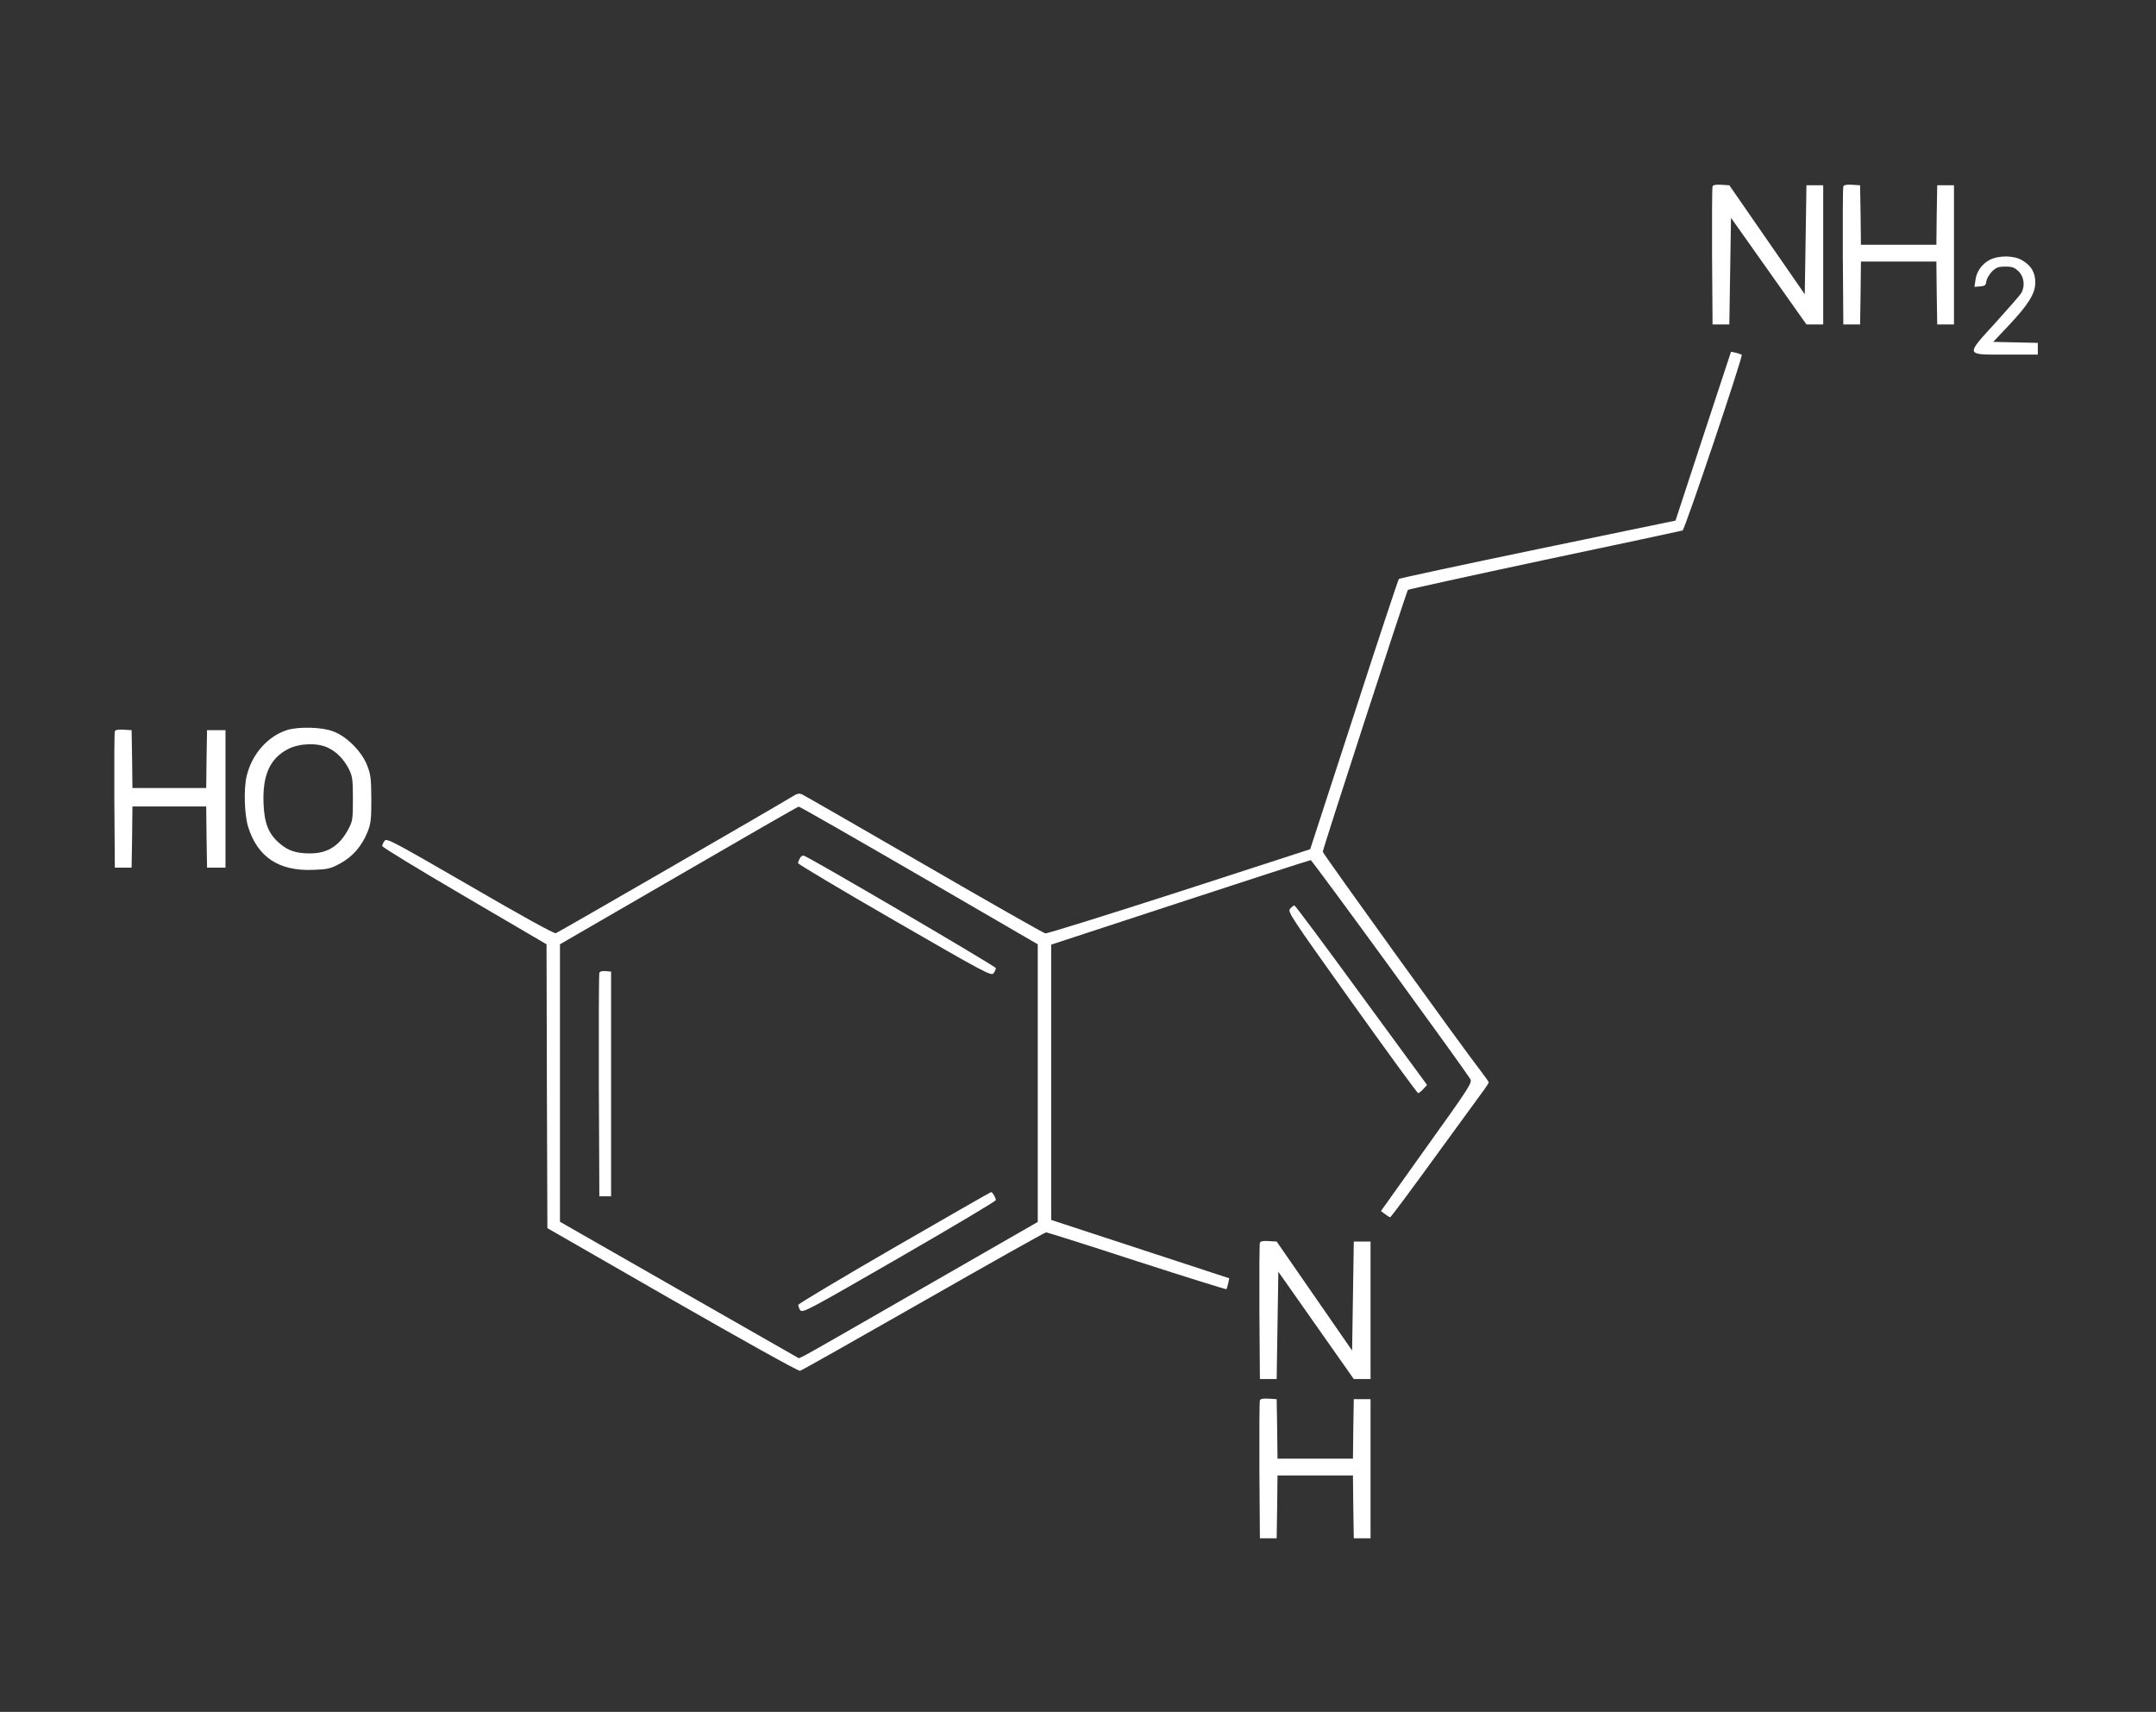 <?xml version="1.0" standalone="no"?>
<!DOCTYPE svg PUBLIC "-//W3C//DTD SVG 20010904//EN"
 "http://www.w3.org/TR/2001/REC-SVG-20010904/DTD/svg10.dtd">
<svg version="1.0" xmlns="http://www.w3.org/2000/svg"
 width="1286pt" height="1021pt" viewBox="0 0 1286 1021"
 preserveAspectRatio="xMidYMid meet">

<rect x="0" y="0" width="1286" height="1021" fill="#333333" stroke="none"/>

<g transform="translate(0,1021) scale(0.1,-0.1)"
fill="#ffffff" stroke="none">
<path d="M10215 9098 c-3 -7 -4 -195 -3 -418 l3 -405 50 0 50 0 5 318 5 318
225 -318 225 -318 50 0 50 0 0 415 0 415 -50 0 -50 0 -5 -325 -5 -325 -225
325 -225 325 -48 3 c-32 2 -49 -1 -52 -10z"/>
<path d="M10995 9098 c-3 -7 -4 -195 -3 -418 l3 -405 50 0 50 0 3 188 2 187
225 0 225 0 2 -187 3 -188 50 0 50 0 0 415 0 415 -50 0 -50 0 -3 -177 -2 -178
-225 0 -225 0 -2 178 -3 177 -48 3 c-32 2 -49 -1 -52 -10z"/>
<path d="M11868 8660 c-47 -25 -79 -70 -85 -121 l-6 -40 34 3 c29 2 34 7 37
30 2 15 17 41 33 58 26 25 38 30 81 30 41 0 54 -5 79 -29 32 -32 39 -87 16
-128 -7 -12 -74 -89 -150 -173 -186 -204 -188 -195 58 -195 l190 0 0 35 0 35
-133 3 -133 3 87 92 c122 129 164 196 164 261 0 61 -23 100 -77 133 -49 30
-141 31 -195 3z"/>
<path d="M10159 7608 l-165 -503 -821 -170 c-452 -94 -825 -174 -829 -178 -4
-4 -125 -368 -268 -810 l-261 -802 -780 -253 c-429 -138 -789 -251 -800 -249
-11 2 -336 187 -723 411 -386 223 -713 411 -726 417 -19 9 -30 7 -62 -13 -65
-41 -1392 -808 -1409 -814 -9 -4 -210 107 -511 282 -467 270 -497 286 -510
269 -8 -10 -14 -24 -14 -31 0 -7 220 -141 490 -299 l490 -287 2 -846 3 -847
745 -428 c416 -238 752 -426 762 -423 9 2 340 189 736 415 396 226 725 411
732 411 6 0 250 -77 541 -172 291 -94 531 -169 534 -167 3 3 7 19 11 35 l6 30
-531 174 -531 174 0 821 0 821 769 252 c423 139 774 252 779 252 9 0 908
-1234 952 -1306 13 -20 -6 -50 -260 -404 l-273 -383 24 -18 c13 -10 27 -19 31
-19 4 0 127 165 274 368 147 202 278 381 291 399 12 17 23 34 23 38 0 3 -22
33 -48 68 -109 140 -942 1296 -942 1307 0 16 500 1554 508 1562 4 3 372 84
817 179 446 94 815 173 821 175 13 3 362 1040 353 1048 -3 3 -19 8 -35 12
l-29 6 -166 -504z m-4677 -2619 l708 -411 0 -828 0 -828 -679 -390 c-373 -215
-693 -398 -712 -407 l-34 -16 -713 407 -712 407 0 827 0 828 708 410 c389 226
711 411 716 411 5 1 328 -184 718 -410z"/>
<path d="M4771 5091 c-6 -11 -11 -24 -11 -29 0 -6 259 -160 576 -343 542 -313
577 -331 590 -314 8 10 14 24 14 31 0 10 -1096 652 -1144 670 -8 3 -19 -3 -25
-15z"/>
<path d="M3575 4408 c-3 -7 -4 -310 -3 -673 l3 -660 35 0 35 0 0 670 0 670
-33 3 c-20 2 -34 -2 -37 -10z"/>
<path d="M5335 2770 c-313 -181 -571 -335 -573 -342 -1 -7 4 -22 11 -32 14
-19 44 -2 591 313 317 183 576 337 576 343 0 14 -20 48 -28 48 -4 0 -263 -149
-577 -330z"/>
<path d="M1713 5856 c-117 -37 -212 -146 -242 -276 -18 -77 -13 -230 9 -301
56 -181 184 -266 389 -257 86 3 103 7 160 38 74 40 128 102 163 187 20 51 23
74 23 198 -1 123 -4 147 -25 200 -32 83 -123 174 -203 203 -67 26 -205 29
-274 8z m242 -105 c51 -23 98 -71 127 -130 20 -41 23 -61 23 -176 0 -122 -2
-133 -27 -180 -53 -100 -124 -145 -229 -145 -81 0 -130 16 -179 58 -68 57 -93
120 -98 238 -7 171 38 271 147 327 68 34 172 38 236 8z"/>
<path d="M685 5848 c-3 -7 -4 -193 -3 -413 l3 -400 50 0 50 0 3 183 2 182 220
0 220 0 2 -182 3 -183 55 0 55 0 0 410 0 410 -55 0 -55 0 -3 -172 -2 -173
-220 0 -220 0 -2 173 -3 172 -48 3 c-32 2 -49 -1 -52 -10z"/>
<path d="M7696 4791 c-17 -19 -5 -37 368 -560 213 -298 390 -541 395 -541 4 0
18 11 30 24 l23 25 -392 535 c-215 295 -395 536 -399 536 -4 0 -16 -9 -25 -19z"/>
<path d="M7515 2798 c-3 -7 -4 -193 -3 -413 l3 -400 50 0 50 0 5 320 5 320
225 -320 225 -320 50 0 50 0 0 410 0 410 -50 0 -50 0 -5 -325 -5 -325 -225
325 -225 325 -48 3 c-32 2 -49 -1 -52 -10z"/>
<path d="M7515 1858 c-3 -7 -4 -195 -3 -418 l3 -405 50 0 50 0 3 188 2 187
225 0 225 0 2 -187 3 -188 50 0 50 0 0 415 0 415 -50 0 -50 0 -3 -177 -2 -178
-225 0 -225 0 -2 178 -3 177 -48 3 c-32 2 -49 -1 -52 -10z"/>
</g>
</svg>
